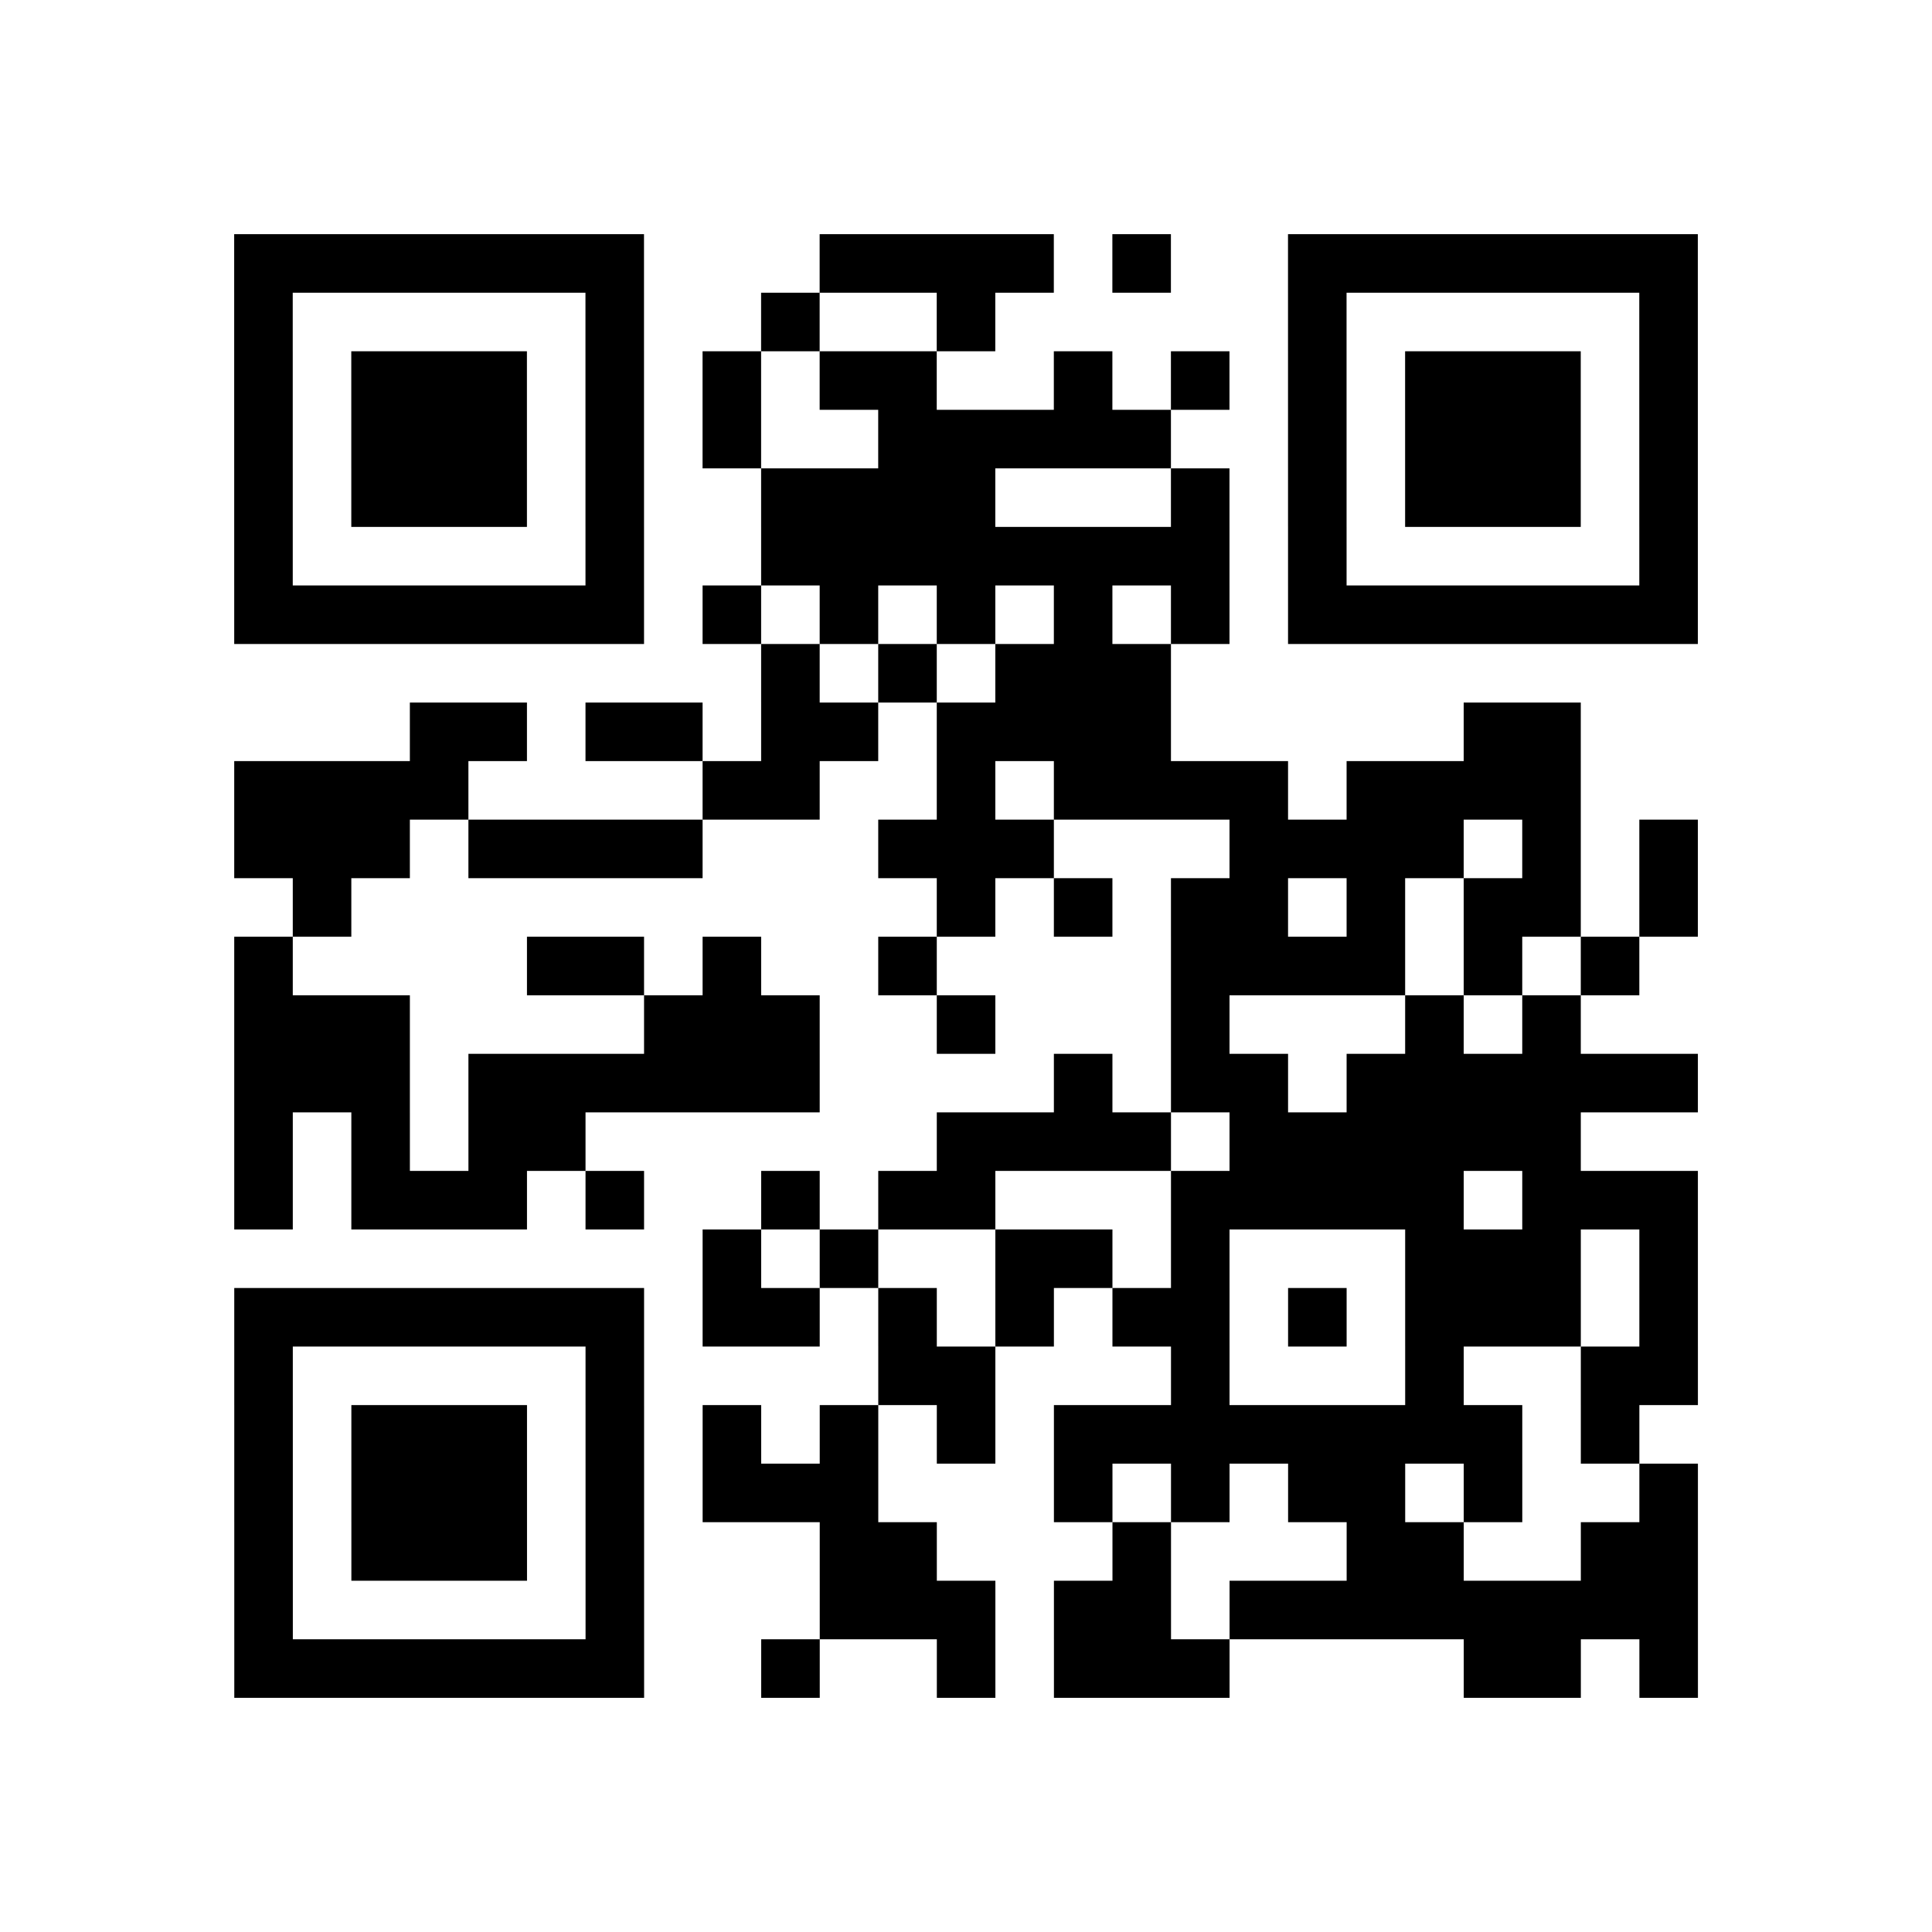 <?xml version="1.0" encoding="UTF-8"?>
<svg xmlns="http://www.w3.org/2000/svg" height="264" width="264" class="pyqrcode"><path transform="scale(8)" stroke="#000" class="pyqrline" d="M4 4.5h7m3 0h4m1 0h1m2 0h7m-25 1h1m5 0h1m2 0h1m2 0h1m5 0h1m5 0h1m-25 1h1m1 0h3m1 0h1m1 0h1m1 0h2m2 0h1m1 0h1m1 0h1m1 0h3m1 0h1m-25 1h1m1 0h3m1 0h1m1 0h1m2 0h5m2 0h1m1 0h3m1 0h1m-25 1h1m1 0h3m1 0h1m2 0h4m3 0h1m1 0h1m1 0h3m1 0h1m-25 1h1m5 0h1m2 0h8m1 0h1m5 0h1m-25 1h7m1 0h1m1 0h1m1 0h1m1 0h1m1 0h1m1 0h7m-16 1h1m1 0h1m1 0h3m-13 1h2m1 0h2m1 0h2m1 0h4m5 0h2m-23 1h4m4 0h2m2 0h1m1 0h4m1 0h4m-23 1h3m1 0h4m3 0h3m3 0h4m1 0h1m1 0h1m-24 1h1m10 0h1m1 0h1m1 0h2m1 0h1m1 0h2m1 0h1m-25 1h1m4 0h2m1 0h1m2 0h1m4 0h4m1 0h1m1 0h1m-24 1h3m4 0h3m2 0h1m3 0h1m3 0h1m1 0h1m-23 1h3m1 0h6m4 0h1m1 0h2m1 0h6m-25 1h1m1 0h1m1 0h2m6 0h4m1 0h6m-23 1h1m1 0h3m1 0h1m2 0h1m1 0h2m3 0h5m1 0h3m-17 1h1m1 0h1m2 0h2m1 0h1m3 0h3m1 0h1m-25 1h7m1 0h2m1 0h1m1 0h1m1 0h2m1 0h1m1 0h3m1 0h1m-25 1h1m5 0h1m4 0h2m3 0h1m3 0h1m2 0h2m-25 1h1m1 0h3m1 0h1m1 0h1m1 0h1m1 0h1m1 0h8m1 0h1m-24 1h1m1 0h3m1 0h1m1 0h3m3 0h1m1 0h1m1 0h2m1 0h1m2 0h1m-25 1h1m1 0h3m1 0h1m3 0h2m3 0h1m3 0h2m2 0h2m-25 1h1m5 0h1m3 0h3m1 0h2m1 0h8m-25 1h7m2 0h1m2 0h1m1 0h3m4 0h2m1 0h1"/></svg>
